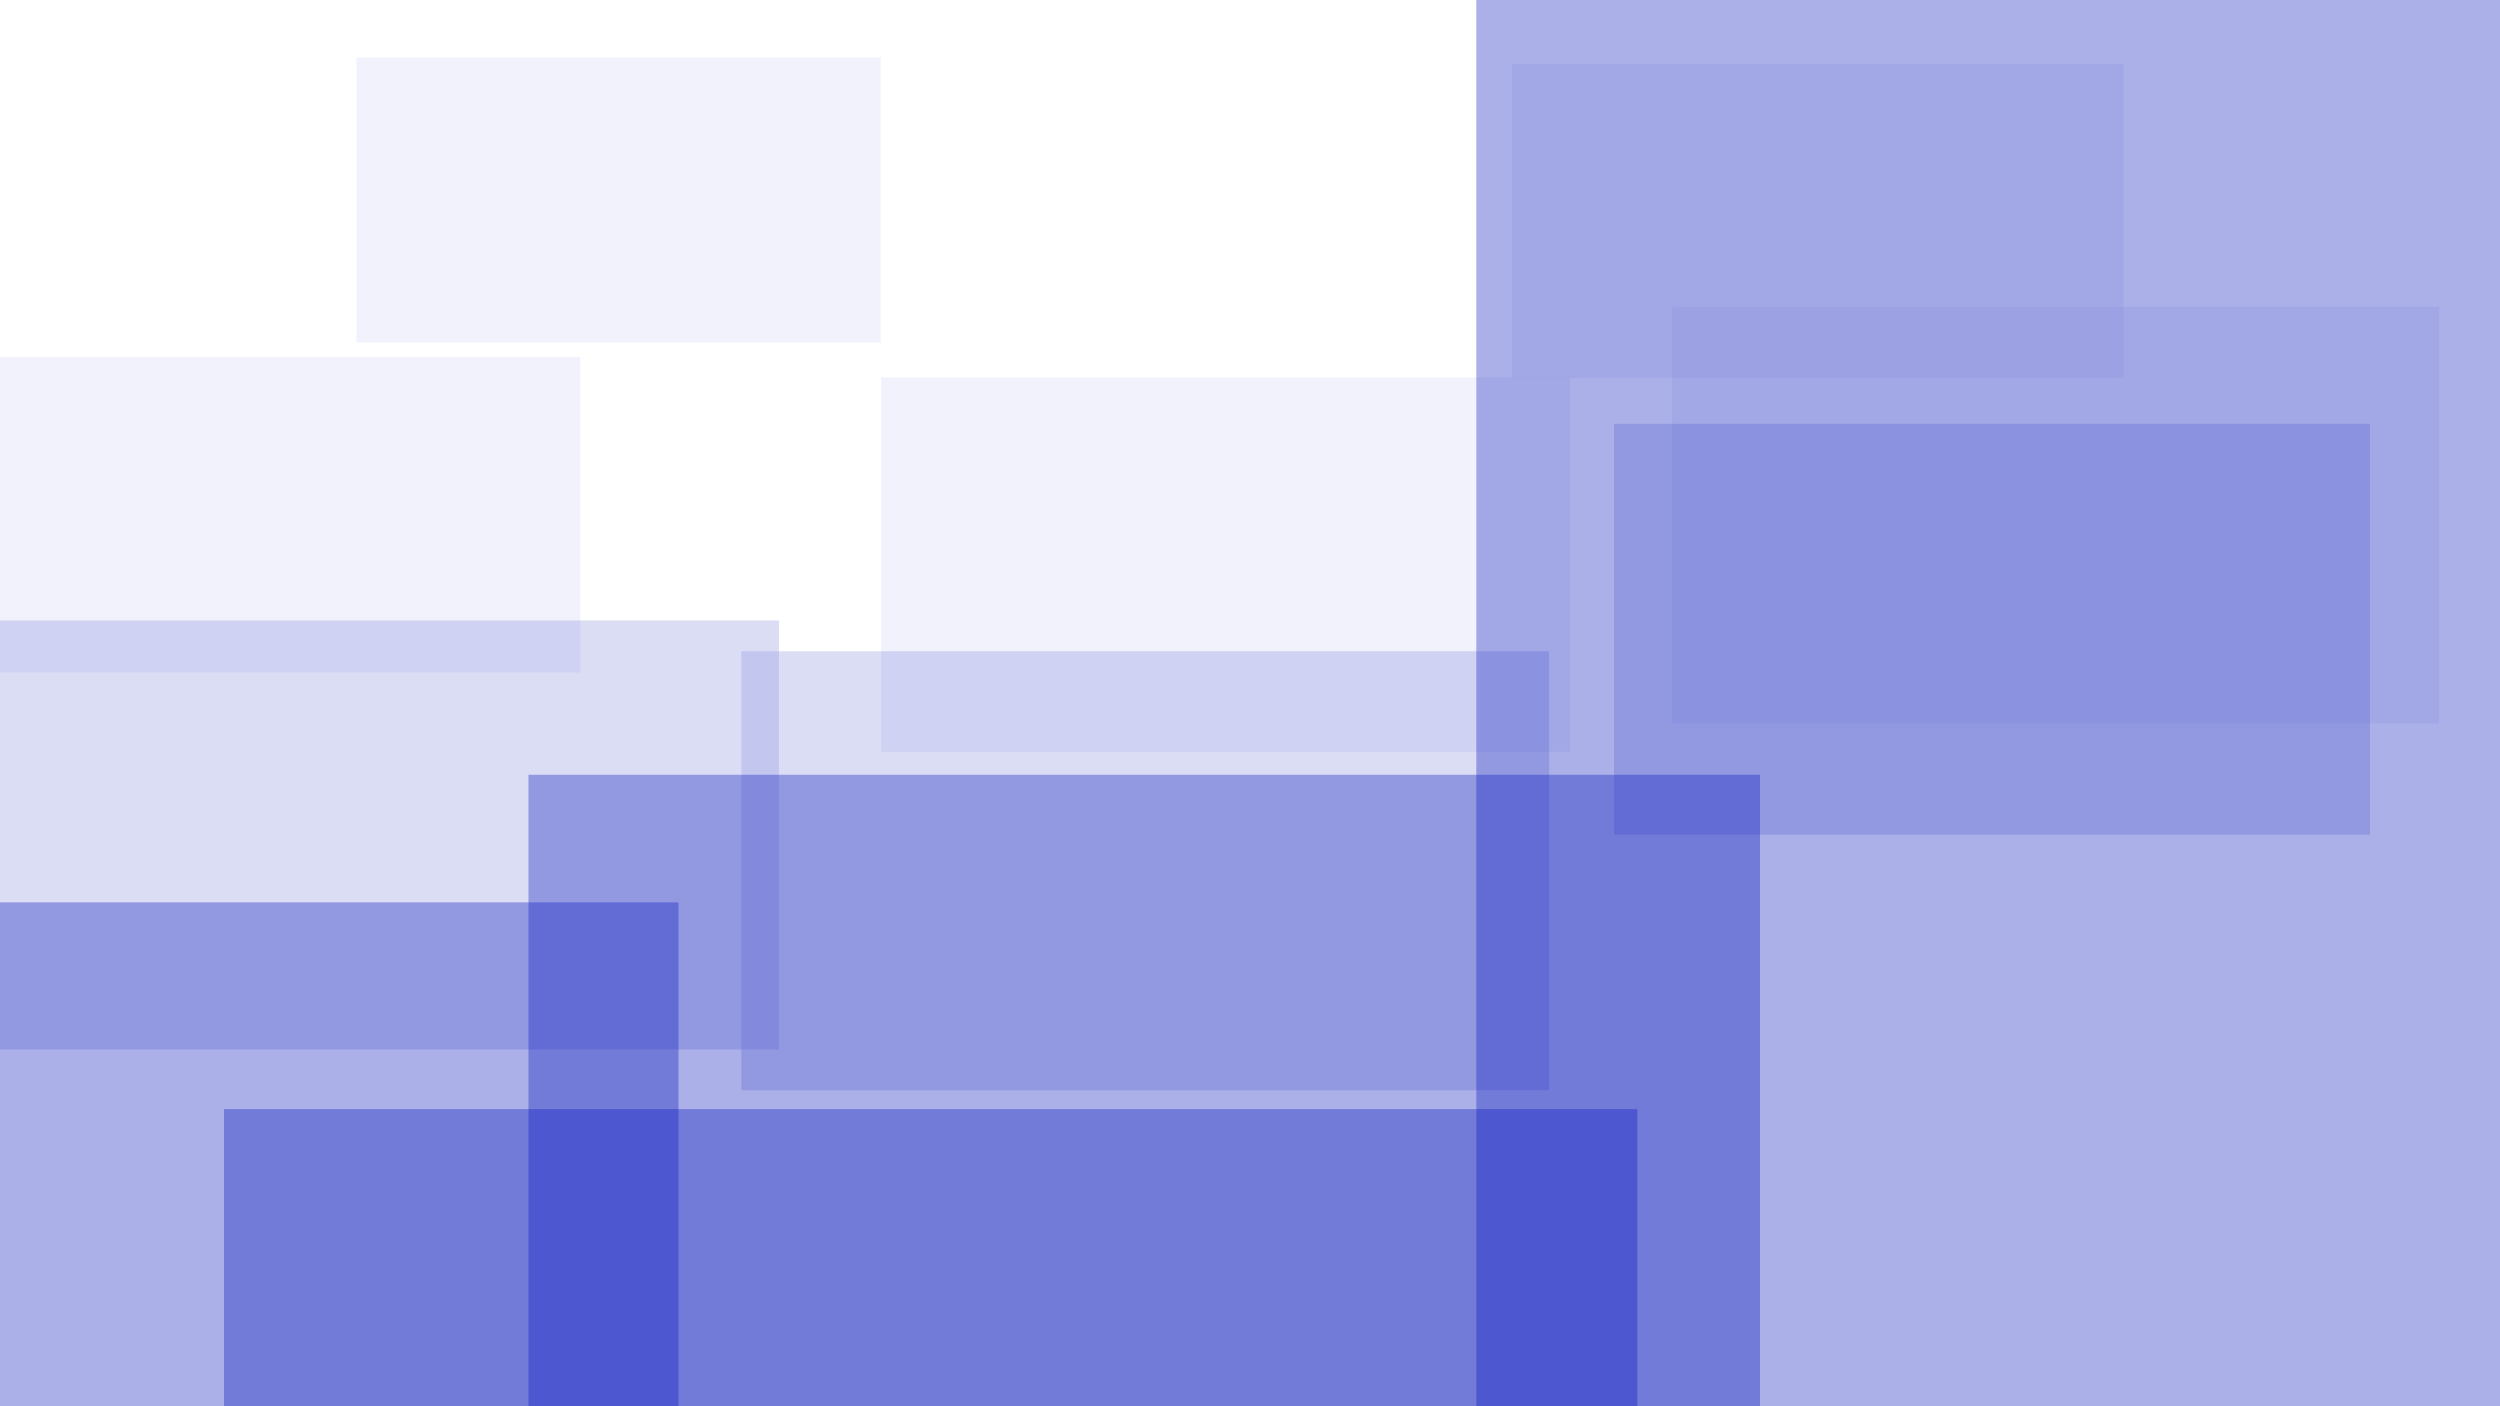<?xml version="1.0" encoding="utf-8"?>
<!-- Generator: Adobe Illustrator 24.1.2, SVG Export Plug-In . SVG Version: 6.00 Build 0)  -->
<svg version="1.1" id="DotsRectScena1Svg" xmlns="http://www.w3.org/2000/svg" xmlns:xlink="http://www.w3.org/1999/xlink" x="0px"
	 y="0px" width="1920px" height="1080px" viewBox="0 0 1920 1080" enable-background="new 0 0 1920 1080" xml:space="preserve">
<g id="_x2D_.contForPoint-">
	<g id="_x2D_.moveElements-_2_" opacity="0.17">
		<rect id="_x2D_.contForPointB-_8_" x="676.75" y="289.84" opacity="0.33" fill="#0010B9" width="529.1" height="287.54"/>
		<rect id="_x2D_.contForPointB-_7_" x="1284.23" y="235.54" opacity="0.33" fill="#0010B9" width="589.05" height="320.12"/>
		<rect id="_x2D_.contForPointB-_6_" x="-0.19" y="274.25" opacity="0.33" fill="#0010B9" width="445.83" height="242.29"/>
		<rect id="_x2D_.contForPointB-_9_" x="273.81" y="44.25" opacity="0.33" fill="#0010B9" width="402.53" height="218.75"/>
		<rect id="_x2D_.contForPointB-_10_" x="1161.23" y="49.03" opacity="0.33" fill="#0010B9" width="469.64" height="241.23"/>
		<rect x="145.64" y="85" fill="none" width="1619.28" height="910"/>
	</g>
	<g id="_x2D_.moveElements-_1_" opacity="0.43">
		<rect id="_x2D_.contForPointB-_5_" x="-7.98" y="476.54" opacity="0.33" fill="#0010B9" width="606.22" height="329.45"/>
		<rect id="_x2D_.contForPointB-_4_" x="1239.56" y="325.5" opacity="0.33" fill="#0010B9" width="580.6" height="315.53"/>
		<rect id="_x2D_.contForPointB-_3_" x="569.37" y="500.19" opacity="0.33" fill="#0010B9" width="620.34" height="337.13"/>
		<rect x="145.64" y="85" fill="none" width="1619.28" height="910"/>
	</g>
	<g id="_x2D_.moveElements-">
		<rect id="_x2D_.contForPointB-_2_" x="-467.07" y="693.01" opacity="0.33" fill="#0010B9" width="988.15" height="537.01"/>
		<rect id="_x2D_.contForPointB-_1_" x="172.02" y="851.79" opacity="0.33" fill="#0010B9" width="1085.43" height="589.88"/>
		<rect id="_x2D_.contForPointB-" x="405.86" y="595.01" opacity="0.33" fill="#0010B9" width="945.82" height="514.01"/>
		<rect id="_x2D_.contForPointA-" x="1133.82" y="-44.5" opacity="0.33" fill="#0010B9" width="1701.48" height="1210.04"/>
		<rect x="-0.5" y="0.5" fill="none" width="1920" height="1079"/>
	</g>
</g>
<rect x="-0.5" y="0.5" fill="none" width="1920" height="1079"/>
</svg>
